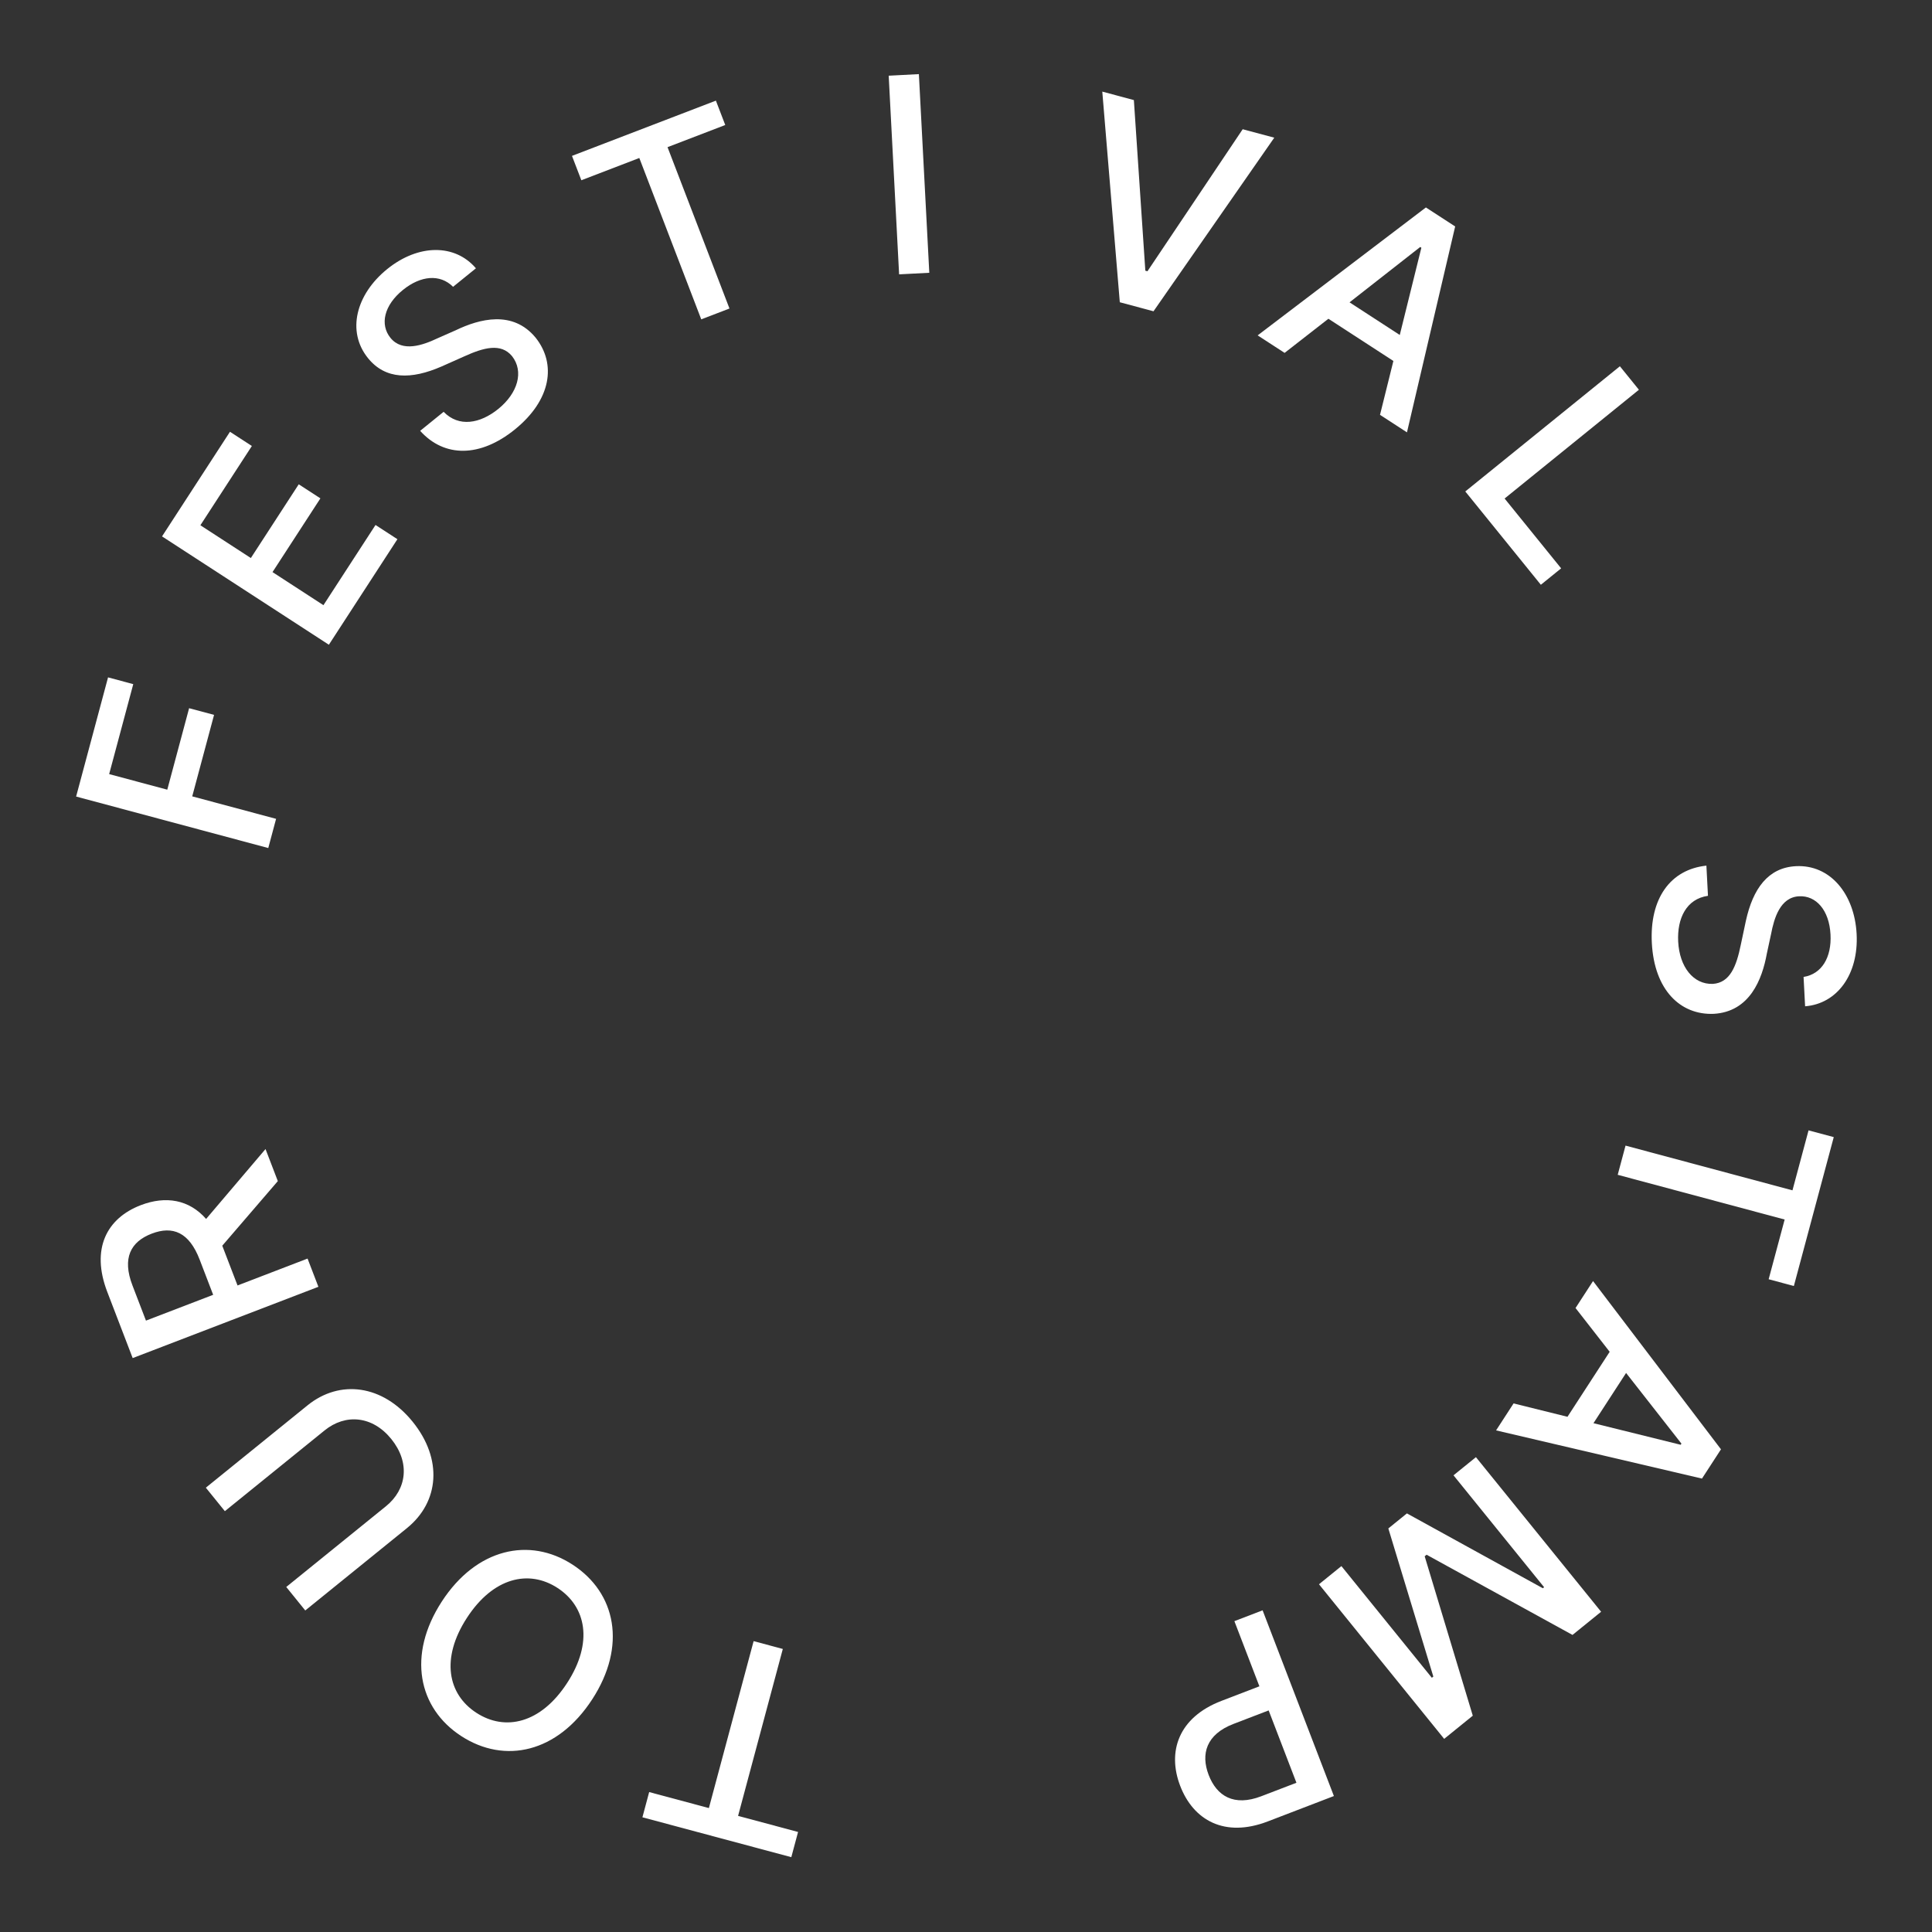 <svg width="206" height="206" viewBox="0 0 206 206" fill="none" xmlns="http://www.w3.org/2000/svg">
<rect x="0" y="0" width="206" height="206" fill="#333333" stroke="none"/>
<path d="M28.604 90.422L8.116 84.932L11.521 72.226L14.209 72.946L11.639 82.539L17.836 84.2L20.164 75.512L22.824 76.225L20.496 84.913L29.438 87.309L28.604 90.422Z" fill="white"/>
<path d="M35.066 68.745L17.277 57.193L24.521 46.038L26.855 47.554L21.366 56.006L26.747 59.501L31.853 51.638L34.163 53.138L29.057 61L34.487 64.527L40.04 55.976L42.374 57.492L35.066 68.745Z" fill="white"/>
<path d="M48.309 30.581C46.914 29.184 44.852 29.384 42.962 30.914C40.936 32.555 40.49 34.612 41.633 36.024C42.906 37.595 45.093 36.804 46.648 36.072L48.593 35.214C51.115 34 54.674 33.041 57.112 36.005C59.339 38.801 58.79 42.639 54.896 45.792C51.208 48.778 47.392 48.815 44.799 45.938L47.303 43.91C48.919 45.58 51.191 45.173 53.126 43.606C55.221 41.91 55.88 39.604 54.594 37.969C53.409 36.553 51.587 37.049 49.465 38.014L47.083 39.075C43.852 40.486 41.102 40.488 39.24 38.189C36.935 35.343 37.955 31.388 41.279 28.696C44.626 25.986 48.52 25.999 50.745 28.608L48.309 30.581Z" fill="white"/>
<path d="M61.986 19.219L60.988 16.621L76.332 10.731L77.33 13.329L71.176 15.691L77.78 32.895L74.771 34.05L68.167 16.846L61.986 19.219Z" fill="white"/>
<path d="M97.976 7.903L99.086 29.085L95.868 29.253L94.757 8.072L97.976 7.903Z" fill="white"/>
<path d="M120.899 10.67L122.121 28.862L122.347 28.923L132.502 13.779L135.869 14.681L122.993 33.19L119.399 32.227L117.532 9.768L120.899 10.67Z" fill="white"/>
<path d="M136.971 37.627L134.097 35.76L152.037 22.12L155.158 24.146L150.018 46.1L147.144 44.233L148.57 38.487L141.641 33.987L136.971 37.627ZM143.895 32.237L149.251 35.716L151.553 26.416L151.43 26.336L143.895 32.237Z" fill="white"/>
<path d="M156.237 52.402L172.721 39.053L174.75 41.558L160.429 53.155L166.457 60.6L164.294 62.351L156.237 52.402Z" fill="white"/>
<path d="M192.306 104.166C194.256 103.858 195.306 102.072 195.179 99.644C195.043 97.04 193.64 95.471 191.826 95.566C189.808 95.671 189.162 97.906 188.84 99.595L188.391 101.672C187.89 104.426 186.574 107.869 182.743 108.099C179.172 108.257 176.391 105.557 176.128 100.554C175.88 95.815 178.093 92.706 181.945 92.299L182.113 95.517C179.813 95.843 178.807 97.92 178.937 100.407C179.078 103.099 180.556 104.987 182.635 104.907C184.476 104.781 185.146 103.015 185.614 100.732L186.155 98.181C186.913 94.738 188.527 92.512 191.482 92.357C195.139 92.165 197.739 95.314 197.963 99.586C198.188 103.887 195.889 107.029 192.47 107.296L192.306 104.166Z" fill="white"/>
<path d="M192.837 120.525L195.525 121.245L191.271 137.121L188.583 136.4L190.289 130.033L172.489 125.264L173.323 122.151L191.123 126.92L192.837 120.525Z" fill="white"/>
<path d="M167.992 139.468L169.859 136.593L183.5 154.534L181.473 157.654L159.52 152.515L161.386 149.64L167.133 151.066L171.632 144.137L167.992 139.468ZM173.382 146.392L169.904 151.748L179.203 154.049L179.283 153.926L173.382 146.392Z" fill="white"/>
<path d="M170.719 171.854L167.669 174.325L152.111 165.774L151.907 165.94L157.036 182.935L153.985 185.406L140.637 168.922L143.027 166.986L152.67 178.893L152.829 178.764L148.032 162.971L150.013 161.367L164.505 169.347L164.641 169.237L154.98 157.306L157.371 155.37L170.719 171.854Z" fill="white"/>
<path d="M134.626 171.701L142.227 191.503L135.171 194.212C130.576 195.975 127.245 194.084 125.838 190.419C124.442 186.782 125.641 183.12 130.236 181.357L134.284 179.803L131.617 172.856L134.626 171.701ZM135.271 182.374L131.524 183.812C128.597 184.935 128.024 187.038 128.874 189.254C129.735 191.497 131.558 192.648 134.485 191.525L138.232 190.087L135.271 182.374Z" fill="white"/>
<path d="M85.094 195.334L84.373 198.022L68.498 193.769L69.218 191.08L75.585 192.786L80.355 174.986L83.468 175.821L78.698 193.62L85.094 195.334Z" fill="white"/>
<path d="M47.105 170.767C50.791 165.091 56.456 163.845 61.05 166.829C65.694 169.844 66.835 175.511 63.149 181.186C59.447 186.887 53.823 188.125 49.179 185.109C44.584 182.125 43.403 176.467 47.105 170.767ZM49.783 172.506C46.975 176.831 47.744 180.649 50.791 182.627C53.862 184.622 57.663 183.772 60.471 179.447C63.279 175.123 62.51 171.305 59.439 169.31C56.392 167.332 52.591 168.182 49.783 172.506Z" fill="white"/>
<path d="M23.976 161.129L21.948 158.625L32.786 149.849C36.246 147.046 40.807 147.651 43.997 151.59C47.223 155.574 46.848 160.138 43.387 162.94L32.549 171.716L30.521 169.212L41.154 160.602C43.385 158.795 43.748 155.938 41.72 153.433C39.71 150.952 36.84 150.712 34.609 152.519L23.976 161.129Z" fill="white"/>
<path d="M33.949 137.205L14.147 144.806L11.438 137.75C9.674 133.155 11.374 129.898 15.011 128.501C17.678 127.478 20.164 127.904 21.977 129.97L28.311 122.517L29.623 125.936L23.7 132.823L23.773 133.015L25.327 137.063L32.794 134.196L33.949 137.205ZM22.729 138.06L21.291 134.313C20.167 131.386 18.42 130.676 16.177 131.537C13.934 132.398 13.001 134.137 14.125 137.064L15.563 140.811L22.729 138.06Z" fill="white"/>
</svg>
